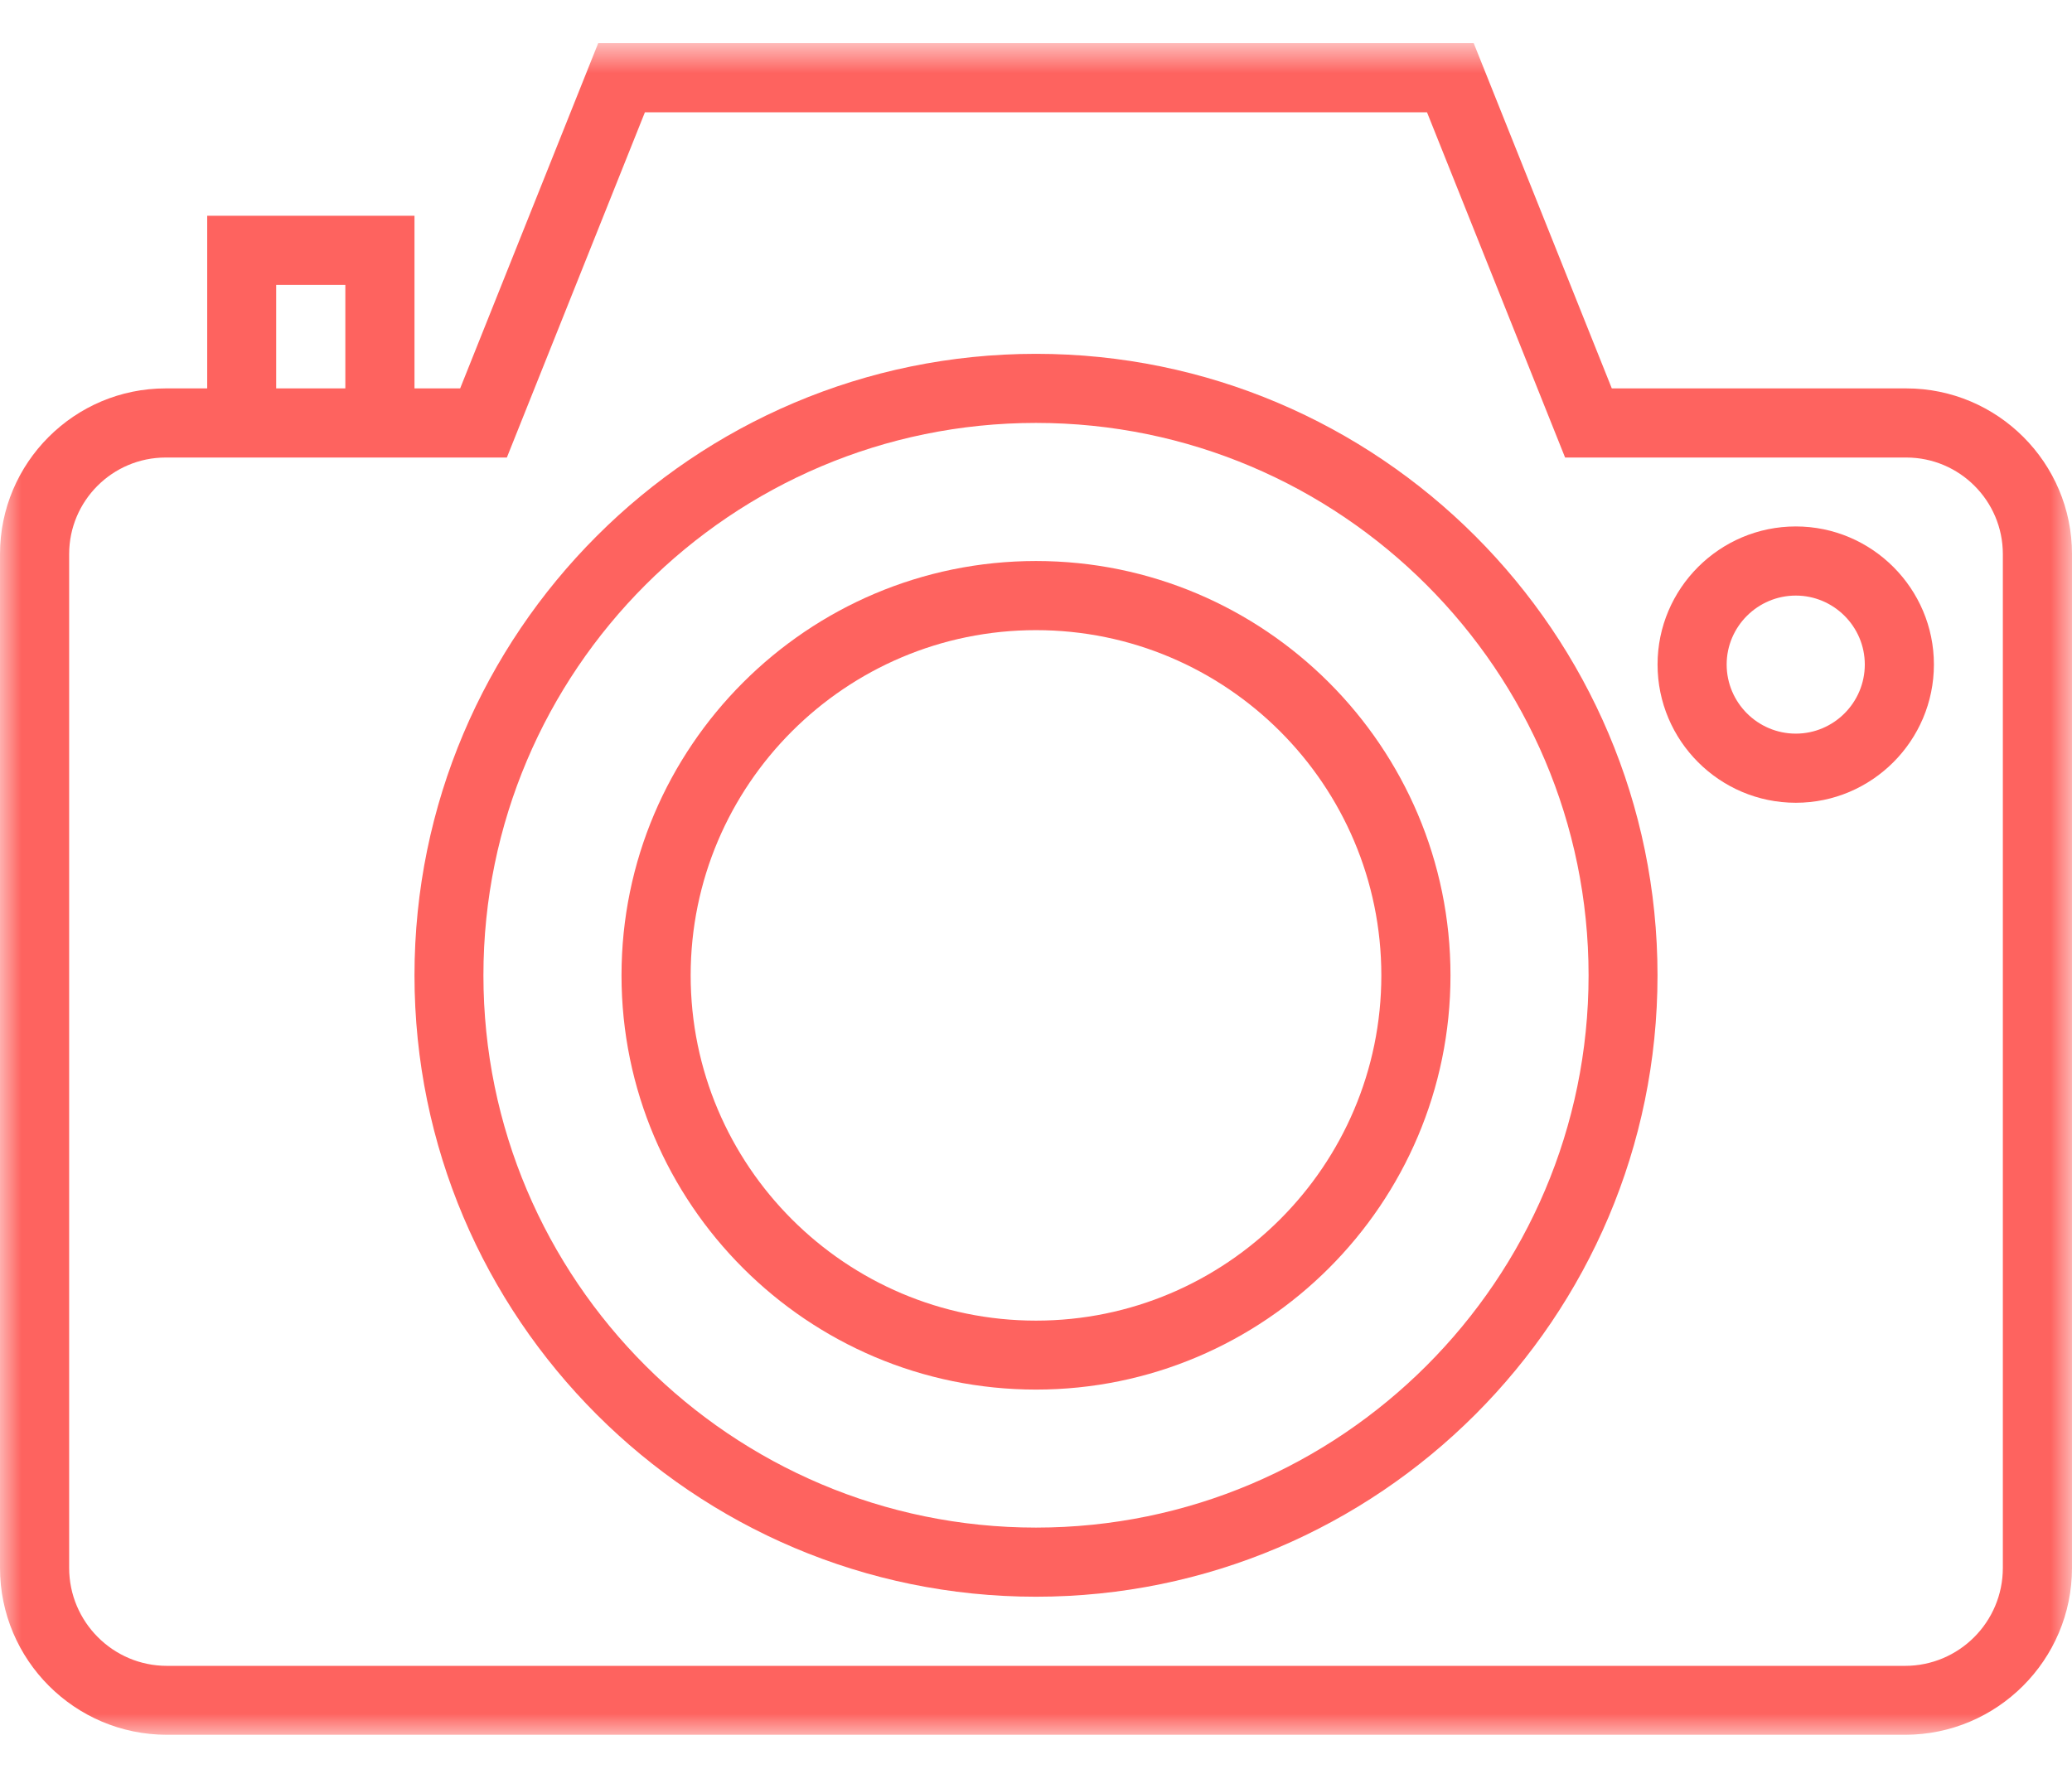 <?xml version="1.0" encoding="UTF-8"?>
<svg width="48px" height="41px" viewBox="0 0 48 41" version="1.1" xmlns="http://www.w3.org/2000/svg" xmlns:xlink="http://www.w3.org/1999/xlink">
    <!-- Generator: Sketch 52.6 (67491) - http://www.bohemiancoding.com/sketch -->
    <title>img</title>
    <desc>Created with Sketch.</desc>
    <defs>
        <polygon id="path-1" points="0 0.801 48 0.801 48 40 0 40"></polygon>
    </defs>
    <g id="img" stroke="none" stroke-width="1" fill="none" fill-rule="evenodd">
        <g id="icon-photo">
            <g id="Group-3" transform="translate(0, 0.199)">
                <mask id="mask-2" fill="white">
                    <use xlink:href="#path-1"></use>
                </mask>
                <g id="Clip-2"></g>
                <path d="M46.398,36.133 C46.398,37.387 45.382,38.403 44.132,38.403 L3.867,38.403 C2.617,38.403 1.602,37.383 1.602,36.133 L1.602,12.641 C1.602,11.406 2.605,10.403 3.839,10.403 L11.742,10.403 L14.94,2.403 L33.058,2.403 L36.257,10.403 L44.16,10.403 C45.394,10.403 46.398,11.406 46.398,12.641 L46.398,36.133 Z M6.398,8.801 L8,8.801 L8,6.403 L6.398,6.403 L6.398,8.801 Z M44.16,8.801 L37.339,8.801 L34.14,0.801 L13.858,0.801 L10.66,8.801 L9.602,8.801 L9.602,4.801 L4.8,4.801 L4.8,8.801 L3.839,8.801 C1.723,8.801 0,10.524 0,12.641 L0,36.133 C0,38.266 1.733,40 3.867,40 L44.132,40 C46.265,40 48,38.266 48,36.133 L48,12.641 C48,10.524 46.277,8.801 44.16,8.801 Z" id="Fill-1" fill="#FE635F" mask="url(#mask-2)"></path>
            </g>
            <path d="M24,35.398 C16.941,35.398 11.199,29.656 11.199,22.601 C11.199,15.543 16.941,9.8 24,9.8 C31.059,9.8 36.801,15.543 36.801,22.601 C36.801,29.656 31.059,35.398 24,35.398 M24,8.199 C16.059,8.199 9.602,14.66 9.602,22.601 C9.602,30.539 16.059,37 24,37 C31.941,37 38.398,30.539 38.398,22.601 C38.398,14.66 31.941,8.199 24,8.199" id="Fill-4" fill="#FE635F"></path>
            <path d="M24,30.602 C19.59,30.602 16,27.012 16,22.602 C16,18.187 19.59,14.602 24,14.602 C28.41,14.602 32,18.187 32,22.602 C32,27.012 28.41,30.602 24,30.602 M24,13 C18.707,13 14.398,17.306 14.398,22.602 C14.398,27.895 18.707,32.2 24,32.2 C29.293,32.2 33.602,27.895 33.602,22.602 C33.602,17.306 29.293,13 24,13" id="Fill-6" fill="#FE635F"></path>
            <path d="M41.602,17 C40.719,17 40,16.281 40,15.398 C40,14.52 40.719,13.801 41.602,13.801 C42.481,13.801 43.2,14.52 43.2,15.398 C43.2,16.281 42.481,17 41.602,17 M41.602,12.199 C39.836,12.199 38.399,13.637 38.399,15.398 C38.399,17.164 39.836,18.602 41.602,18.602 C43.364,18.602 44.801,17.164 44.801,15.398 C44.801,13.637 43.364,12.199 41.602,12.199" id="Fill-8" fill="#FE635F"></path>
        </g>
    </g>
</svg>